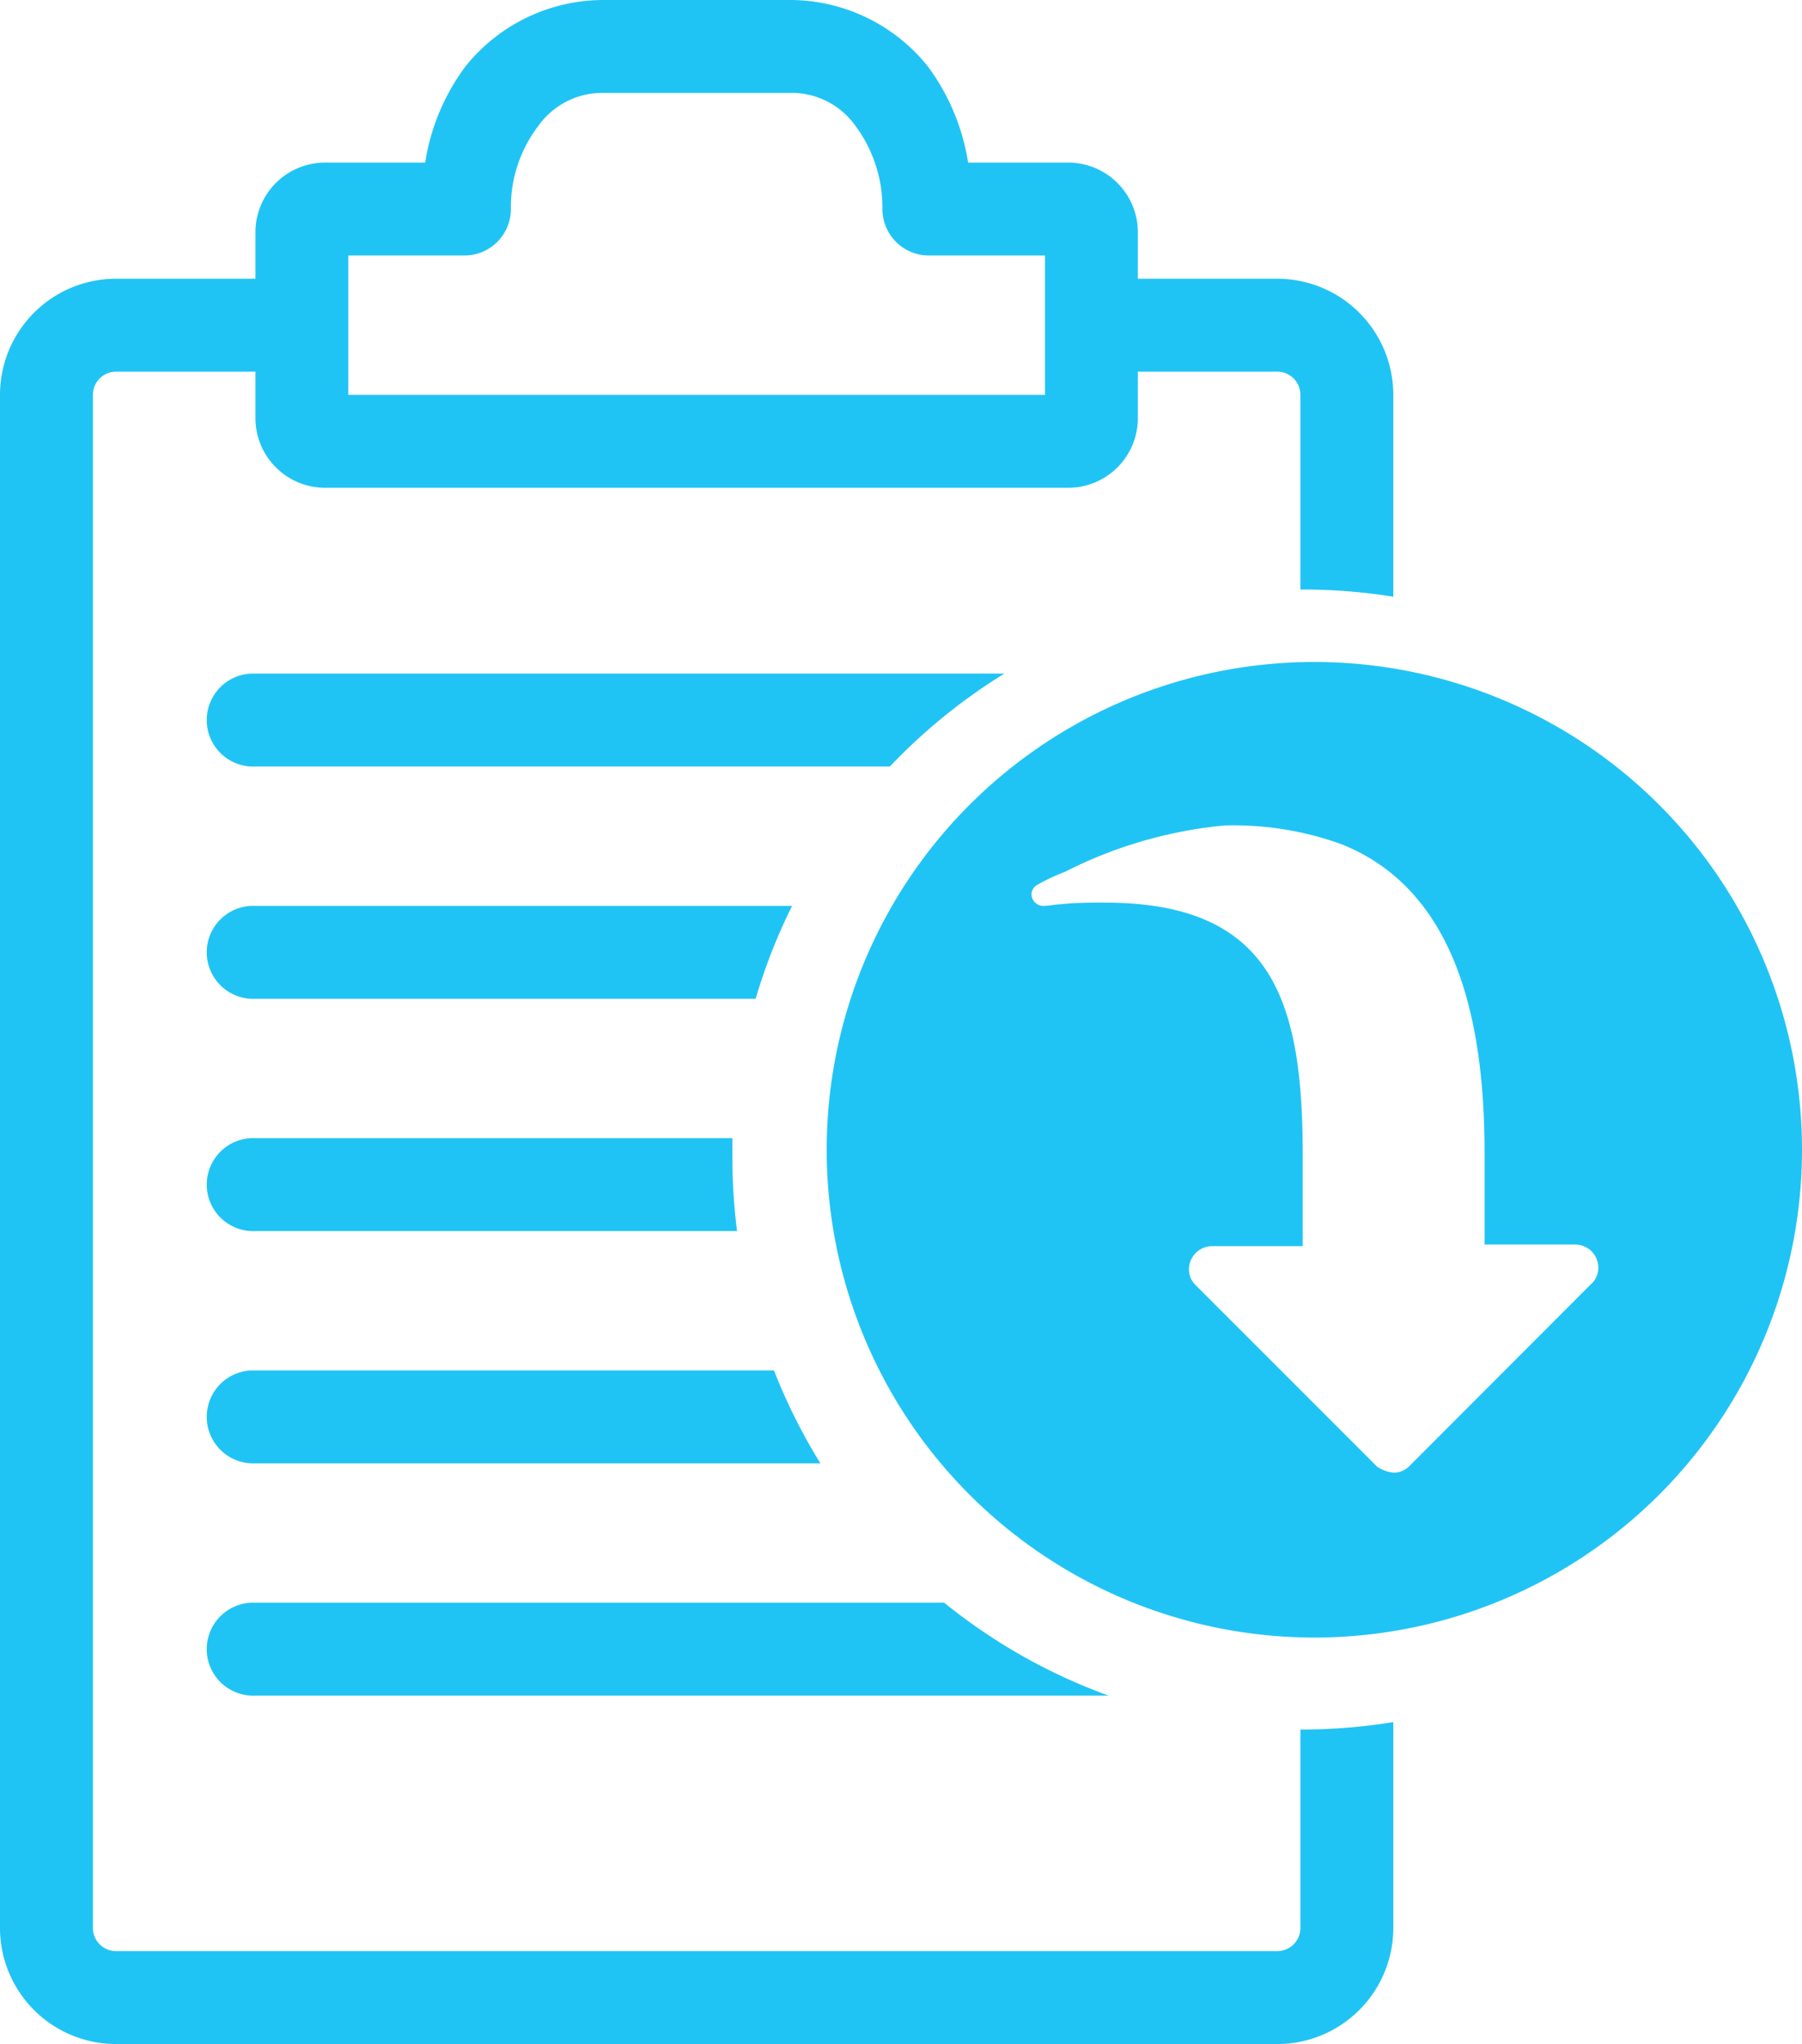<svg id="Layer_1" data-name="Layer 1" xmlns="http://www.w3.org/2000/svg" viewBox="0 0 77.6 88"><defs><style>.cls-1{fill:#20c4f4;}</style></defs><title>icon-benefitstock-importcatalogue</title><path class="cls-1" d="M56.08,74.46H56V83a1,1,0,0,1-1,1H5a1,1,0,0,1-1-1V17a1,1,0,0,1,1-1h6v2a3,3,0,0,0,3,3H46a3,3,0,0,0,3-3V16h6a1,1,0,0,1,1,1v8.38h0.08a24.7,24.7,0,0,1,3.92.31V17a5,5,0,0,0-5-5H49V10a3,3,0,0,0-3-3H41.69a9.37,9.37,0,0,0-1.75-4.16A7.61,7.61,0,0,0,34,0H26a7.62,7.62,0,0,0-5.94,2.84A9.31,9.31,0,0,0,18.31,7H14a3,3,0,0,0-3,3v2H5a5,5,0,0,0-5,5V83a5,5,0,0,0,5,5H55a5,5,0,0,0,5-5V74.14A24.7,24.7,0,0,1,56.08,74.46ZM15,11h5a2,2,0,0,0,2-2V9a5.76,5.76,0,0,1,1.19-3.59A3.38,3.38,0,0,1,26,4h8a3.37,3.37,0,0,1,2.81,1.38A5.91,5.91,0,0,1,38,9a2,2,0,0,0,2,2h5v6H15V11Z"/><path class="cls-1" d="M10.81,29A2,2,0,1,0,11,33H38.32a24.65,24.65,0,0,1,4.93-4H10.81Z"/><path class="cls-1" d="M11,73H47.74a24.5,24.5,0,0,1-7.08-4H10.81A2,2,0,0,0,11,73Z"/><path class="cls-1" d="M10.81,39A2,2,0,1,0,11,43H32.54a24.36,24.36,0,0,1,1.57-4H10.81Z"/><path class="cls-1" d="M11,63H35.33a24.45,24.45,0,0,1-2-4H10.81A2,2,0,0,0,11,63Z"/><path class="cls-1" d="M11,53H31.74a24.74,24.74,0,0,1-.2-3.08c0-.31,0-0.61,0-0.92H10.81A2,2,0,1,0,11,53Z"/><path class="cls-1" d="M56.6,28.5a21,21,0,1,0,21,21A21,21,0,0,0,56.6,28.5ZM68.5,55.3L60.7,63.11a0.94,0.94,0,0,1-.68.29,1.47,1.47,0,0,1-.72-0.26l-7.81-7.81a0.94,0.94,0,0,1-.29-0.68,1,1,0,0,1,1-1h3.9v-3.9c0-6.57-1.24-10.89-8.52-10.89-0.65,0-1.27,0-1.89.07-0.23,0-.49.07-0.75,0.07a0.51,0.51,0,0,1-.52-0.49,0.47,0.47,0,0,1,.26-0.42,7.7,7.7,0,0,1,1.17-.55,19.06,19.06,0,0,1,6.86-2,13.61,13.61,0,0,1,5.07.81c5.27,2.11,6.15,8.33,6.15,13.33v3.9h3.9a1,1,0,0,1,1,1A0.94,0.94,0,0,1,68.5,55.3Z"/></svg>